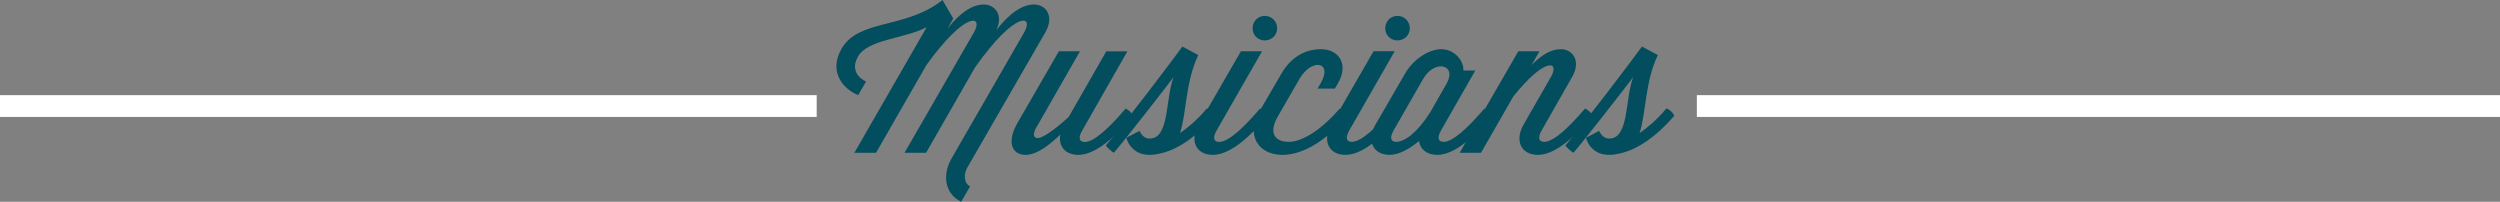 <?xml version="1.0" encoding="utf-8"?>
<!-- Generator: Adobe Illustrator 16.0.0, SVG Export Plug-In . SVG Version: 6.00 Build 0)  -->
<!DOCTYPE svg PUBLIC "-//W3C//DTD SVG 1.1//EN" "http://www.w3.org/Graphics/SVG/1.1/DTD/svg11.dtd">
<svg version="1.1" xmlns="http://www.w3.org/2000/svg" xmlns:xlink="http://www.w3.org/1999/xlink" x="0px" y="0px"
	 width="351.27px" height="28.35px" viewBox="0 0 351.27 28.35" style="enable-background:new 0 0 351.27 28.35;"
	 xml:space="preserve">
<rect x="0" y="0" width="351.27" height="28.35" fill="#808080" stroke="none"/>
<style type="text/css">
<![CDATA[
	.st0{clip-path:url(#SVGID_16_);fill:#CD5F29;}
	.st1{clip-path:url(#SVGID_16_);fill:#CD802B;}
	.st2{clip-path:url(#SVGID_32_);fill:#E2925D;}
	.st3{clip-path:url(#SVGID_10_);fill:#E38C69;}
	.st4{clip-path:url(#SVGID_10_);fill:#E3BD70;}
	.st5{clip-path:url(#SVGID_10_);fill:#E3BD71;}
	.st6{clip-path:url(#SVGID_20_);fill-rule:evenodd;clip-rule:evenodd;fill:#73A654;}
	.st7{clip-path:url(#SVGID_50_);fill:#F1C8A2;}
	.st8{clip-path:url(#SVGID_54_);fill:#E2925D;}
	.st9{clip-path:url(#SVGID_118_);fill:#5FAFBF;}
	.st10{clip-path:url(#SVGID_10_);fill:#E48C6A;}
	.st11{fill:#AB2218;}
	.st12{clip-path:url(#SVGID_32_);fill:#E49966;}
	.st13{clip-path:url(#SVGID_10_);fill:#E5BE72;}
	.st14{clip-path:url(#SVGID_20_);fill-rule:evenodd;clip-rule:evenodd;fill:#75A955;}
	.st15{clip-path:url(#SVGID_20_);fill-rule:evenodd;clip-rule:evenodd;fill:#75AA55;}
	.st16{clip-path:url(#SVGID_20_);fill-rule:evenodd;clip-rule:evenodd;fill:#75AB55;}
	.st17{clip-path:url(#SVGID_82_);fill:#5FAFBF;}
	.st18{fill-rule:evenodd;clip-rule:evenodd;fill:#D7D6A3;}
	.st19{fill-rule:evenodd;clip-rule:evenodd;fill:#D7DBAE;}
	.st20{clip-path:url(#SVGID_54_);fill:#E49966;}
	.st21{fill:#AC2325;}
	.st22{fill-rule:evenodd;clip-rule:evenodd;fill:#D8711C;}
	.st23{clip-path:url(#SVGID_10_);fill:#E6EDD7;}
	.st24{clip-path:url(#SVGID_20_);fill-rule:evenodd;clip-rule:evenodd;fill:#76AB55;}
	.st25{clip-path:url(#SVGID_20_);fill-rule:evenodd;clip-rule:evenodd;fill:#76AD56;}
	.st26{fill-rule:evenodd;clip-rule:evenodd;fill:#D8E8C4;}
	.st27{clip-path:url(#SVGID_134_);fill:#DA7427;}
	.st28{clip-path:url(#SVGID_32_);fill:#E69F6C;}
	.st29{clip-path:url(#SVGID_30_);fill:#EFC197;}
	.st30{clip-path:url(#SVGID_30_);fill:#EFC39B;}
	.st31{fill-rule:evenodd;clip-rule:evenodd;fill:#D9A731;}
	.st32{clip-path:url(#SVGID_54_);fill:#E69F6C;}
	.st33{clip-path:url(#SVGID_50_);fill:#F5DBC1;}
	.st34{clip-path:url(#SVGID_52_);fill:#EFC197;}
	.st35{clip-path:url(#SVGID_52_);fill:#EFC39B;}
	.st36{clip-path:url(#SVGID_44_);fill:#7F5426;}
	.st37{clip-path:url(#SVGID_44_);fill:#7F5726;}
	.st38{clip-path:url(#SVGID_36_);fill-rule:evenodd;clip-rule:evenodd;fill:#AA2524;}
	.st39{clip-path:url(#SVGID_10_);fill:#E9F1DB;}
	.st40{clip-path:url(#SVGID_44_);fill:#E0A04D;}
	.st41{clip-path:url(#SVGID_62_);fill:#8F5A21;}
	.st42{clip-path:url(#SVGID_38_);fill-rule:evenodd;clip-rule:evenodd;fill:#005C31;}
	.st43{clip-path:url(#SVGID_108_);fill:#5FAFBF;}
	.st44{clip-path:url(#SVGID_8_);fill-rule:evenodd;clip-rule:evenodd;fill:#ECF2DF;}
	.st45{clip-path:url(#SVGID_40_);fill-rule:evenodd;clip-rule:evenodd;fill:#D45128;}
	.st46{clip-path:url(#SVGID_44_);fill:#E3AB5B;}
	.st47{clip-path:url(#SVGID_72_);fill:#5FAFBF;}
	.st48{fill-rule:evenodd;clip-rule:evenodd;fill:#0A341D;}
	.st49{clip-path:url(#SVGID_24_);fill-rule:evenodd;clip-rule:evenodd;fill:#F6DCCC;}
	.st50{clip-path:url(#SVGID_94_);fill:#5FAFBF;}
	.st51{fill-rule:evenodd;clip-rule:evenodd;fill:#0B371F;}
	.st52{fill-rule:evenodd;clip-rule:evenodd;fill:#0B7D46;}
	.st53{clip-path:url(#SVGID_354_);fill:none;stroke:#FFFFFF;stroke-width:1.25;stroke-miterlimit:10;}
	.st54{fill-rule:evenodd;clip-rule:evenodd;fill:#DAA120;}
	.st55{fill-rule:evenodd;clip-rule:evenodd;fill:#DAA52B;}
	.st56{fill-rule:evenodd;clip-rule:evenodd;fill:#DAA62E;}
	.st57{fill-rule:evenodd;clip-rule:evenodd;fill:#DAAB3B;}
	.st58{fill-rule:evenodd;clip-rule:evenodd;fill:#DAAB3C;}
	.st59{fill-rule:evenodd;clip-rule:evenodd;fill:#DAAC3E;}
	.st60{fill-rule:evenodd;clip-rule:evenodd;fill:#DAAD42;}
	.st61{fill-rule:evenodd;clip-rule:evenodd;fill:#DAB251;}
	.st62{fill-rule:evenodd;clip-rule:evenodd;fill:#DAB85E;}
	.st63{fill-rule:evenodd;clip-rule:evenodd;fill:#DABC68;}
	.st64{fill-rule:evenodd;clip-rule:evenodd;fill:#0C3920;}
	.st65{fill-rule:evenodd;clip-rule:evenodd;fill:#0C3D23;}
	.st66{fill-rule:evenodd;clip-rule:evenodd;fill:#DBC276;}
	.st67{fill-rule:evenodd;clip-rule:evenodd;fill:#0D4125;}
	.st68{fill-rule:evenodd;clip-rule:evenodd;fill:#0D4226;}
	.st69{fill-rule:evenodd;clip-rule:evenodd;fill:#0D7C46;}
	.st70{clip-path:url(#SVGID_24_);fill-rule:evenodd;clip-rule:evenodd;fill:#F9FBF7;}
	.st71{clip-path:url(#SVGID_40_);fill-rule:evenodd;clip-rule:evenodd;fill:#D97327;}
	.st72{clip-path:url(#SVGID_20_);fill-rule:evenodd;clip-rule:evenodd;fill:#478847;}
	.st73{clip-path:url(#SVGID_32_);fill:#EAB483;}
	.st74{clip-path:url(#SVGID_134_);fill:#AB2524;}
	.st75{clip-path:url(#SVGID_44_);fill:#E9BB76;}
	.st76{clip-path:url(#SVGID_44_);fill:#E9BE7A;}
	.st77{fill-rule:evenodd;clip-rule:evenodd;fill:#0F7A45;}
	.st78{clip-path:url(#SVGID_54_);fill:#EAB483;}
	.st79{clip-path:url(#SVGID_44_);fill:#807442;}
	.st80{clip-path:url(#SVGID_12_);fill-rule:evenodd;clip-rule:evenodd;fill:#D87327;}
	.st81{clip-path:url(#SVGID_16_);fill:#D4AD7B;}
	.st82{clip-path:url(#SVGID_44_);fill:#818C3C;}
	.st83{clip-path:url(#SVGID_12_);fill-rule:evenodd;clip-rule:evenodd;fill:#D9A128;}
	.st84{clip-path:url(#SVGID_30_);fill:#F3CEAB;}
	.st85{clip-path:url(#SVGID_354_);fill:none;stroke:#000000;stroke-width:0.25;stroke-miterlimit:10;}
	.st86{clip-path:url(#SVGID_10_);fill:#EEF4E4;}
	.st87{clip-path:url(#SVGID_84_);fill:#5FAFBF;}
	.st88{clip-path:url(#SVGID_52_);fill:#F3CEAB;}
	.st89{clip-path:url(#SVGID_44_);fill:#B3B986;}
	.st90{clip-path:url(#SVGID_20_);fill-rule:evenodd;clip-rule:evenodd;fill:#136335;}
	.st91{clip-path:url(#SVGID_352_);fill:none;stroke:#FFFFFF;stroke-width:3.061;}
	.st92{clip-path:url(#SVGID_8_);fill-rule:evenodd;clip-rule:evenodd;fill:#213D2F;}
	.st93{clip-path:url(#SVGID_44_);fill:#868945;}
	.st94{clip-path:url(#SVGID_44_);fill:#EACC8B;}
	.st95{clip-path:url(#SVGID_38_);fill-rule:evenodd;clip-rule:evenodd;fill:#0A7D46;}
	.st96{clip-path:url(#SVGID_44_);fill:#EBCC8F;}
	.st97{clip-path:url(#SVGID_74_);fill:#5FAFBF;}
	.st98{clip-path:url(#SVGID_134_);fill:#4C8A4E;}
	.st99{fill-rule:evenodd;clip-rule:evenodd;fill:#107945;}
	.st100{clip-path:url(#SVGID_62_);fill:#C8AA77;}
	.st101{clip-path:url(#SVGID_96_);fill:#5FAFBF;}
	.st102{clip-path:url(#SVGID_60_);fill-rule:evenodd;clip-rule:evenodd;fill:#D45128;}
	.st103{clip-path:url(#SVGID_8_);fill-rule:evenodd;clip-rule:evenodd;fill:#F5F9ED;}
	.st104{clip-path:url(#SVGID_8_);fill-rule:evenodd;clip-rule:evenodd;fill:#F6F9EE;}
	.st105{clip-path:url(#SVGID_20_);fill-rule:evenodd;clip-rule:evenodd;fill:#4F8E4A;}
	.st106{clip-path:url(#SVGID_18_);fill:#D1A15A;}
	.st107{clip-path:url(#SVGID_130_);fill:#5FAFBF;}
	.st108{clip-path:url(#SVGID_58_);fill-rule:evenodd;clip-rule:evenodd;fill:#D45128;}
	.st109{clip-path:url(#SVGID_12_);fill-rule:evenodd;clip-rule:evenodd;fill:#DFEDD5;}
	.st110{fill:#54A4B4;}
	.st111{clip-path:url(#SVGID_348_);fill:#FFFFFF;}
	.st112{clip-path:url(#SVGID_60_);fill-rule:evenodd;clip-rule:evenodd;fill:#D97327;}
	.st113{clip-path:url(#SVGID_28_);fill:#A2663E;}
	.st114{clip-path:url(#SVGID_86_);fill:#5FAFBF;}
	.st115{clip-path:url(#SVGID_10_);fill:#F5F9EE;}
	.st116{clip-path:url(#SVGID_10_);fill:#5B7959;}
	.st117{clip-path:url(#SVGID_58_);fill-rule:evenodd;clip-rule:evenodd;fill:#D97327;}
	.st118{clip-path:url(#SVGID_10_);fill:#F6F9EE;}
	.st119{clip-path:url(#SVGID_10_);fill:#F6F9F0;}
	.st120{clip-path:url(#SVGID_10_);fill:#F6F9F1;}
	.st121{clip-path:url(#SVGID_26_);fill:#AE9A80;}
	.st122{clip-path:url(#SVGID_18_);fill:#D89A56;}
	.st123{clip-path:url(#SVGID_10_);fill:#5C7959;}
	.st124{clip-path:url(#SVGID_10_);fill:#5C795A;}
	.st125{clip-path:url(#SVGID_18_);fill:#D8B65D;}
	.st126{clip-path:url(#SVGID_48_);fill:#AE9A80;}
	.st127{clip-path:url(#SVGID_20_);fill-rule:evenodd;clip-rule:evenodd;fill:#1C6938;}
	.st128{clip-path:url(#SVGID_56_);fill-rule:evenodd;clip-rule:evenodd;fill:#E8C886;}
	.st129{clip-path:url(#SVGID_120_);fill:#5FAFBF;}
	.st130{clip-path:url(#SVGID_44_);fill:#8F5A21;}
	.st131{clip-path:url(#SVGID_42_);fill-rule:evenodd;clip-rule:evenodd;fill:#D45128;}
	.st132{clip-path:url(#SVGID_76_);fill:#5FAFBF;}
	.st133{clip-path:url(#SVGID_20_);fill-rule:evenodd;clip-rule:evenodd;fill:#52904B;}
	.st134{clip-path:url(#SVGID_98_);fill:#5FAFBF;}
	.st135{clip-path:url(#SVGID_18_);fill:#A5D1C4;}
	.st136{clip-path:url(#SVGID_42_);fill-rule:evenodd;clip-rule:evenodd;fill:#D97327;}
	.st137{clip-path:url(#SVGID_40_);fill-rule:evenodd;clip-rule:evenodd;fill:#E7AC76;}
	.st138{clip-path:url(#SVGID_110_);fill:#5FAFBF;}
	.st139{clip-path:url(#SVGID_56_);fill-rule:evenodd;clip-rule:evenodd;fill:#EBCA88;}
	.st140{clip-path:url(#SVGID_20_);fill-rule:evenodd;clip-rule:evenodd;fill:#57934C;}
	.st141{clip-path:url(#SVGID_18_);fill:#DCE3C1;}
	.st142{clip-path:url(#SVGID_36_);fill-rule:evenodd;clip-rule:evenodd;fill:#F4E2D9;}
	.st143{clip-path:url(#SVGID_62_);fill:#6D7F35;}
	.st144{fill:#5FAFBF;}
	.st145{clip-path:url(#SVGID_66_);fill:#5FAFBF;}
	.st146{clip-path:url(#SVGID_88_);fill:#5FAFBF;}
	.st147{clip-path:url(#SVGID_36_);fill-rule:evenodd;clip-rule:evenodd;fill:#5D9B75;}
	.st148{clip-path:url(#SVGID_28_);fill:#7E7760;}
	.st149{clip-path:url(#SVGID_62_);fill:#D28E2A;}
	.st150{clip-path:url(#SVGID_100_);fill:#5FAFBF;}
	.st151{clip-path:url(#SVGID_28_);fill:#E08D4D;}
	.st152{clip-path:url(#SVGID_122_);fill:#5FAFBF;}
	.st153{clip-path:url(#SVGID_22_);fill:#C6392A;}
	.st154{clip-path:url(#SVGID_50_);fill:#A2663E;}
	.st155{clip-path:url(#SVGID_22_);fill:#C74A2A;}
	.st156{clip-path:url(#SVGID_14_);fill:#8A9A81;}
	.st157{clip-path:url(#SVGID_24_);fill-rule:evenodd;clip-rule:evenodd;fill:#D97327;}
	.st158{clip-path:url(#SVGID_62_);fill:#D67928;}
	.st159{fill:#98D5E0;}
	.st160{clip-path:url(#SVGID_20_);fill-rule:evenodd;clip-rule:evenodd;fill:#5A8344;}
	.st161{clip-path:url(#SVGID_44_);fill:#C8AA77;}
	.st162{clip-path:url(#SVGID_78_);fill:#5FAFBF;}
	.st163{clip-path:url(#SVGID_38_);fill-rule:evenodd;clip-rule:evenodd;fill:#87B76A;}
	.st164{clip-path:url(#SVGID_46_);fill-rule:evenodd;clip-rule:evenodd;fill:#F6DCCC;}
	.st165{clip-path:url(#SVGID_36_);fill-rule:evenodd;clip-rule:evenodd;fill:#C54235;}
	.st166{clip-path:url(#SVGID_20_);fill-rule:evenodd;clip-rule:evenodd;fill:#5C8645;}
	.st167{clip-path:url(#SVGID_62_);fill:#D98827;}
	.st168{clip-path:url(#SVGID_62_);fill:#D9A128;}
	.st169{clip-path:url(#SVGID_62_);fill:#D9AC42;}
	.st170{clip-path:url(#SVGID_20_);fill-rule:evenodd;clip-rule:evenodd;fill:#5D8746;}
	.st171{clip-path:url(#SVGID_20_);fill-rule:evenodd;clip-rule:evenodd;fill:#5D8846;}
	.st172{clip-path:url(#SVGID_20_);fill-rule:evenodd;clip-rule:evenodd;fill:#5D964D;}
	.st173{fill:#FFFFFF;}
	.st174{clip-path:url(#SVGID_350_);fill:none;stroke:#FFFFFF;stroke-width:3.061;}
	.st175{clip-path:url(#SVGID_20_);fill-rule:evenodd;clip-rule:evenodd;fill:#5E8846;}
	.st176{clip-path:url(#SVGID_20_);fill-rule:evenodd;clip-rule:evenodd;fill:#5E994E;}
	.st177{clip-path:url(#SVGID_112_);fill:#5FAFBF;}
	.st178{clip-path:url(#SVGID_62_);fill:#A06523;}
	.st179{clip-path:url(#SVGID_46_);fill-rule:evenodd;clip-rule:evenodd;fill:#F9FBF7;}
	.st180{clip-path:url(#SVGID_20_);fill-rule:evenodd;clip-rule:evenodd;fill:#5F8946;}
	.st181{clip-path:url(#SVGID_20_);fill-rule:evenodd;clip-rule:evenodd;fill:#5F8A47;}
	.st182{clip-path:url(#SVGID_2_);fill:#5FAFBF;}
	.st183{clip-path:url(#SVGID_68_);fill:#5FAFBF;}
	.st184{clip-path:url(#SVGID_8_);fill-rule:evenodd;clip-rule:evenodd;fill:#024D26;}
	.st185{clip-path:url(#SVGID_58_);fill-rule:evenodd;clip-rule:evenodd;fill:#E7AC76;}
	.st186{clip-path:url(#SVGID_102_);fill:#5FAFBF;}
	.st187{clip-path:url(#SVGID_124_);fill:#5FAFBF;}
	.st188{clip-path:url(#SVGID_36_);fill-rule:evenodd;clip-rule:evenodd;fill:#CA473B;}
	.st189{clip-path:url(#SVGID_16_);fill:#8A9A81;}
	.st190{clip-path:url(#SVGID_62_);fill:#DE9945;}
	.st191{clip-path:url(#SVGID_62_);fill:#DF9D4A;}
	.st192{clip-path:url(#SVGID_62_);fill:#DFC781;}
	.st193{clip-path:url(#SVGID_20_);fill-rule:evenodd;clip-rule:evenodd;fill:#608A47;}
	.st194{clip-path:url(#SVGID_20_);fill-rule:evenodd;clip-rule:evenodd;fill:#608B48;}
	.st195{clip-path:url(#SVGID_50_);fill:#7E7760;}
	.st196{clip-path:url(#SVGID_20_);fill-rule:evenodd;clip-rule:evenodd;fill:#618C48;}
	.st197{clip-path:url(#SVGID_8_);fill-rule:evenodd;clip-rule:evenodd;fill:#D9522F;}
	.st198{clip-path:url(#SVGID_8_);fill-rule:evenodd;clip-rule:evenodd;fill:#D9A128;}
	.st199{clip-path:url(#SVGID_20_);fill-rule:evenodd;clip-rule:evenodd;fill:#628D49;}
	.st200{clip-path:url(#SVGID_20_);fill-rule:evenodd;clip-rule:evenodd;fill:#628E49;}
	.st201{clip-path:url(#SVGID_20_);fill-rule:evenodd;clip-rule:evenodd;fill:#628F49;}
	.st202{clip-path:url(#SVGID_50_);fill:#E08D4D;}
	.st203{clip-path:url(#SVGID_26_);fill:#F5D6B8;}
	.st204{clip-path:url(#SVGID_20_);fill-rule:evenodd;clip-rule:evenodd;fill:#638F49;}
	.st205{clip-path:url(#SVGID_48_);fill:#F5D6B8;}
	.st206{clip-path:url(#SVGID_8_);fill-rule:evenodd;clip-rule:evenodd;fill:#A0B6A8;}
	.st207{clip-path:url(#SVGID_20_);fill-rule:evenodd;clip-rule:evenodd;fill:#64904A;}
	.st208{clip-path:url(#SVGID_20_);fill-rule:evenodd;clip-rule:evenodd;fill:#64914B;}
	.st209{clip-path:url(#SVGID_114_);fill:#5FAFBF;}
	.st210{clip-path:url(#SVGID_348_);fill:#451500;}
	.st211{clip-path:url(#SVGID_20_);fill-rule:evenodd;clip-rule:evenodd;fill:#65924A;}
	.st212{clip-path:url(#SVGID_20_);fill-rule:evenodd;clip-rule:evenodd;fill:#65924B;}
	.st213{clip-path:url(#SVGID_20_);fill-rule:evenodd;clip-rule:evenodd;fill:#65934B;}
	.st214{clip-path:url(#SVGID_20_);fill-rule:evenodd;clip-rule:evenodd;fill:#659F51;}
	.st215{clip-path:url(#SVGID_132_);}
	.st216{clip-path:url(#SVGID_134_);}
	.st217{clip-path:url(#SVGID_136_);}
	.st218{clip-path:url(#SVGID_140_);}
	.st219{clip-path:url(#SVGID_144_);}
	.st220{clip-path:url(#SVGID_148_);}
	.st221{clip-path:url(#SVGID_152_);}
	.st222{clip-path:url(#SVGID_156_);}
	.st223{clip-path:url(#SVGID_160_);}
	.st224{clip-path:url(#SVGID_164_);}
	.st225{clip-path:url(#SVGID_168_);}
	.st226{clip-path:url(#SVGID_172_);}
	.st227{clip-path:url(#SVGID_176_);}
	.st228{clip-path:url(#SVGID_180_);}
	.st229{clip-path:url(#SVGID_184_);}
	.st230{clip-path:url(#SVGID_188_);}
	.st231{clip-path:url(#SVGID_192_);}
	.st232{clip-path:url(#SVGID_196_);}
	.st233{clip-path:url(#SVGID_20_);fill-rule:evenodd;clip-rule:evenodd;fill:#66934B;}
	.st234{clip-path:url(#SVGID_20_);fill-rule:evenodd;clip-rule:evenodd;fill:#66944B;}
	.st235{clip-path:url(#SVGID_44_);fill:#6D7F35;}
	.st236{clip-path:url(#SVGID_200_);}
	.st237{clip-path:url(#SVGID_204_);}
	.st238{clip-path:url(#SVGID_208_);}
	.st239{clip-path:url(#SVGID_212_);}
	.st240{clip-path:url(#SVGID_216_);}
	.st241{clip-path:url(#SVGID_220_);}
	.st242{clip-path:url(#SVGID_224_);}
	.st243{clip-path:url(#SVGID_228_);}
	.st244{clip-path:url(#SVGID_232_);}
	.st245{clip-path:url(#SVGID_236_);}
	.st246{clip-path:url(#SVGID_240_);}
	.st247{clip-path:url(#SVGID_244_);}
	.st248{clip-path:url(#SVGID_248_);}
	.st249{clip-path:url(#SVGID_252_);}
	.st250{clip-path:url(#SVGID_256_);}
	.st251{clip-path:url(#SVGID_260_);}
	.st252{clip-path:url(#SVGID_264_);}
	.st253{clip-path:url(#SVGID_268_);}
	.st254{clip-path:url(#SVGID_272_);}
	.st255{clip-path:url(#SVGID_276_);}
	.st256{clip-path:url(#SVGID_280_);}
	.st257{clip-path:url(#SVGID_284_);}
	.st258{clip-path:url(#SVGID_288_);}
	.st259{clip-path:url(#SVGID_292_);}
	.st260{clip-path:url(#SVGID_296_);}
	.st261{clip-path:url(#SVGID_20_);fill-rule:evenodd;clip-rule:evenodd;fill:#67954C;}
	.st262{clip-path:url(#SVGID_300_);}
	.st263{clip-path:url(#SVGID_304_);}
	.st264{clip-path:url(#SVGID_308_);}
	.st265{clip-path:url(#SVGID_312_);}
	.st266{clip-path:url(#SVGID_316_);}
	.st267{clip-path:url(#SVGID_320_);}
	.st268{clip-path:url(#SVGID_324_);}
	.st269{clip-path:url(#SVGID_328_);}
	.st270{clip-path:url(#SVGID_332_);}
	.st271{clip-path:url(#SVGID_336_);}
	.st272{clip-path:url(#SVGID_340_);}
	.st273{clip-path:url(#SVGID_344_);}
	.st274{clip-path:url(#SVGID_348_);fill:#AB2218;}
	.st275{clip-path:url(#SVGID_4_);fill:#5FAFBF;}
	.st276{clip-path:url(#SVGID_20_);fill-rule:evenodd;clip-rule:evenodd;fill:#68A151;}
	.st277{clip-path:url(#SVGID_20_);fill:#76AD56;}
	.st278{clip-path:url(#SVGID_20_);fill-rule:evenodd;clip-rule:evenodd;fill:#69974C;}
	.st279{clip-path:url(#SVGID_20_);fill-rule:evenodd;clip-rule:evenodd;fill:#69984D;}
	.st280{clip-path:url(#SVGID_62_);fill:#7F5426;}
	.st281{clip-path:url(#SVGID_62_);fill:#7F5726;}
	.st282{clip-path:url(#SVGID_8_);fill-rule:evenodd;clip-rule:evenodd;fill:#0C83C6;}
	.st283{fill:#034E5E;}
	.st284{clip-path:url(#SVGID_20_);fill-rule:evenodd;clip-rule:evenodd;fill:#30733D;}
	.st285{clip-path:url(#SVGID_62_);fill:#E0A04D;}
	.st286{clip-path:url(#SVGID_8_);fill-rule:evenodd;clip-rule:evenodd;fill:#DBE7C7;}
	.st287{clip-path:url(#SVGID_44_);fill:#D28E2A;}
	.st288{clip-path:url(#SVGID_104_);fill:#5FAFBF;}
	.st289{clip-path:url(#SVGID_36_);fill-rule:evenodd;clip-rule:evenodd;fill:#003A19;}
	.st290{clip-path:url(#SVGID_36_);fill-rule:evenodd;clip-rule:evenodd;fill:#005C31;}
	.st291{clip-path:url(#SVGID_126_);fill:#5FAFBF;}
	.st292{clip-path:url(#SVGID_62_);fill:#E3AB5B;}
	.st293{clip-path:url(#SVGID_8_);fill-rule:evenodd;clip-rule:evenodd;fill:#DEEACC;}
	.st294{clip-path:url(#SVGID_8_);fill-rule:evenodd;clip-rule:evenodd;fill:#416855;}
	.st295{clip-path:url(#SVGID_28_);fill:#F1C8A2;}
	.st296{clip-path:url(#SVGID_90_);fill:#5FAFBF;}
	.st297{clip-path:url(#SVGID_44_);fill:#D67928;}
	.st298{clip-path:url(#SVGID_20_);fill-rule:evenodd;clip-rule:evenodd;fill:#6A994E;}
	.st299{clip-path:url(#SVGID_10_);fill:#77A5D2;}
	.st300{clip-path:url(#SVGID_36_);fill-rule:evenodd;clip-rule:evenodd;fill:#054825;}
	.st301{fill:#D8E8C4;}
	.st302{clip-path:url(#SVGID_20_);fill-rule:evenodd;clip-rule:evenodd;fill:#6B9A4E;}
	.st303{clip-path:url(#SVGID_20_);fill-rule:evenodd;clip-rule:evenodd;fill:#6B9B4F;}
	.st304{clip-path:url(#SVGID_10_);fill:#78A5D3;}
	.st305{clip-path:url(#SVGID_10_);fill:#78A5D4;}
	.st306{clip-path:url(#SVGID_44_);fill:#D98827;}
	.st307{clip-path:url(#SVGID_44_);fill:#D9A128;}
	.st308{clip-path:url(#SVGID_44_);fill:#D9AC42;}
	.st309{clip-path:url(#SVGID_28_);fill:#F5DBC1;}
	.st310{clip-path:url(#SVGID_20_);fill-rule:evenodd;clip-rule:evenodd;fill:#6C9C4F;}
	.st311{clip-path:url(#SVGID_32_);fill:#A87851;}
	.st312{clip-path:url(#SVGID_44_);fill:#A06523;}
	.st313{clip-path:url(#SVGID_62_);fill:#E9BB76;}
	.st314{clip-path:url(#SVGID_62_);fill:#E9BE7A;}
	.st315{clip-path:url(#SVGID_20_);fill-rule:evenodd;clip-rule:evenodd;fill:#6D9D4F;}
	.st316{clip-path:url(#SVGID_54_);fill:#A87851;}
	.st317{clip-path:url(#SVGID_116_);fill:#5FAFBF;}
	.st318{clip-path:url(#SVGID_62_);fill:#807442;}
	.st319{clip-path:url(#SVGID_20_);fill-rule:evenodd;clip-rule:evenodd;fill:#6E9F51;}
	.st320{clip-path:url(#SVGID_20_);fill-rule:evenodd;clip-rule:evenodd;fill:#6EA051;}
	.st321{clip-path:url(#SVGID_20_);fill-rule:evenodd;clip-rule:evenodd;fill:#6EA653;}
	.st322{clip-path:url(#SVGID_20_);fill-rule:evenodd;clip-rule:evenodd;fill:#004925;}
	.st323{clip-path:url(#SVGID_20_);fill-rule:evenodd;clip-rule:evenodd;fill:#004A24;}
	.st324{clip-path:url(#SVGID_20_);fill-rule:evenodd;clip-rule:evenodd;fill:#004A26;}
	.st325{clip-path:url(#SVGID_20_);fill-rule:evenodd;clip-rule:evenodd;fill:#004B28;}
	.st326{clip-path:url(#SVGID_20_);fill-rule:evenodd;clip-rule:evenodd;fill:#004C27;}
	.st327{clip-path:url(#SVGID_20_);fill-rule:evenodd;clip-rule:evenodd;fill:#004D27;}
	.st328{clip-path:url(#SVGID_20_);fill-rule:evenodd;clip-rule:evenodd;fill:#004D28;}
	.st329{clip-path:url(#SVGID_20_);fill-rule:evenodd;clip-rule:evenodd;fill:#004E28;}
	.st330{clip-path:url(#SVGID_20_);fill-rule:evenodd;clip-rule:evenodd;fill:#004F29;}
	.st331{clip-path:url(#SVGID_20_);fill-rule:evenodd;clip-rule:evenodd;fill:#005029;}
	.st332{clip-path:url(#SVGID_20_);fill-rule:evenodd;clip-rule:evenodd;fill:#00502A;}
	.st333{clip-path:url(#SVGID_20_);fill-rule:evenodd;clip-rule:evenodd;fill:#00512A;}
	.st334{clip-path:url(#SVGID_20_);fill-rule:evenodd;clip-rule:evenodd;fill:#00522B;}
	.st335{clip-path:url(#SVGID_20_);fill-rule:evenodd;clip-rule:evenodd;fill:#00542C;}
	.st336{clip-path:url(#SVGID_20_);fill-rule:evenodd;clip-rule:evenodd;fill:#00552D;}
	.st337{clip-path:url(#SVGID_20_);fill-rule:evenodd;clip-rule:evenodd;fill:#00562D;}
	.st338{clip-path:url(#SVGID_20_);fill-rule:evenodd;clip-rule:evenodd;fill:#00572E;}
	.st339{clip-path:url(#SVGID_20_);fill-rule:evenodd;clip-rule:evenodd;fill:#00582F;}
	.st340{clip-path:url(#SVGID_20_);fill-rule:evenodd;clip-rule:evenodd;fill:#00592F;}
	.st341{clip-path:url(#SVGID_20_);fill-rule:evenodd;clip-rule:evenodd;fill:#005A30;}
	.st342{clip-path:url(#SVGID_20_);fill-rule:evenodd;clip-rule:evenodd;fill:#005B30;}
	.st343{clip-path:url(#SVGID_20_);fill-rule:evenodd;clip-rule:evenodd;fill:#005C31;}
	.st344{clip-path:url(#SVGID_62_);fill:#818C3C;}
	.st345{clip-path:url(#SVGID_80_);fill:#5FAFBF;}
	.st346{clip-path:url(#SVGID_20_);fill-rule:evenodd;clip-rule:evenodd;fill:#014827;}
	.st347{clip-path:url(#SVGID_60_);fill-rule:evenodd;clip-rule:evenodd;fill:#F6F9EE;}
	.st348{clip-path:url(#SVGID_20_);fill-rule:evenodd;clip-rule:evenodd;fill:#024525;}
	.st349{clip-path:url(#SVGID_132_);fill:#DA7427;}
	.st350{clip-path:url(#SVGID_20_);fill-rule:evenodd;clip-rule:evenodd;fill:#034224;}
	.st351{clip-path:url(#SVGID_20_);fill-rule:evenodd;clip-rule:evenodd;fill:#034324;}
	.st352{clip-path:url(#SVGID_6_);fill:#5FAFBF;}
	.st353{clip-path:url(#SVGID_62_);fill:#B3B986;}
	.st354{clip-path:url(#SVGID_34_);fill-rule:evenodd;clip-rule:evenodd;fill:#E8C886;}
	.st355{clip-path:url(#SVGID_64_);fill:#7ECFDA;}
	.st356{clip-path:url(#SVGID_20_);fill-rule:evenodd;clip-rule:evenodd;fill:#044425;}
	.st357{clip-path:url(#SVGID_20_);fill-rule:evenodd;clip-rule:evenodd;fill:#053E22;}
	.st358{clip-path:url(#SVGID_20_);fill-rule:evenodd;clip-rule:evenodd;fill:#054023;}
	.st359{clip-path:url(#SVGID_62_);fill:#868945;}
	.st360{clip-path:url(#SVGID_36_);fill-rule:evenodd;clip-rule:evenodd;fill:#741613;}
	.st361{clip-path:url(#SVGID_62_);fill:#EACC8B;}
	.st362{clip-path:url(#SVGID_106_);fill:#5FAFBF;}
	.st363{clip-path:url(#SVGID_20_);fill-rule:evenodd;clip-rule:evenodd;fill:#073C21;}
	.st364{clip-path:url(#SVGID_128_);fill:#5FAFBF;}
	.st365{clip-path:url(#SVGID_62_);fill:#EBCC8F;}
	.st366{clip-path:url(#SVGID_36_);fill-rule:evenodd;clip-rule:evenodd;fill:#0A7D46;}
	.st367{clip-path:url(#SVGID_70_);fill:#5FAFBF;}
	.st368{clip-path:url(#SVGID_44_);fill:#DE9945;}
	.st369{clip-path:url(#SVGID_20_);fill-rule:evenodd;clip-rule:evenodd;fill:#09361E;}
	.st370{clip-path:url(#SVGID_20_);fill-rule:evenodd;clip-rule:evenodd;fill:#095E32;}
	.st371{clip-path:url(#SVGID_92_);fill:#5FAFBF;}
	.st372{clip-path:url(#SVGID_44_);fill:#DF9D4A;}
	.st373{clip-path:url(#SVGID_44_);fill:#DFC781;}
	.st374{clip-path:url(#SVGID_20_);fill-rule:evenodd;clip-rule:evenodd;fill:#3E8144;}
	.st375{clip-path:url(#SVGID_46_);fill-rule:evenodd;clip-rule:evenodd;fill:#D97327;}
	.st376{clip-path:url(#SVGID_20_);fill-rule:evenodd;clip-rule:evenodd;fill:#70A151;}
	.st377{fill:#451500;}
	.st378{clip-path:url(#SVGID_42_);fill-rule:evenodd;clip-rule:evenodd;fill:#F6F9EE;}
	.st379{clip-path:url(#SVGID_34_);fill-rule:evenodd;clip-rule:evenodd;fill:#EBCA88;}
	.st380{clip-path:url(#SVGID_10_);fill:#E28C68;}
	.st381{clip-path:url(#SVGID_10_);fill:#E28C69;}
	.st382{clip-path:url(#SVGID_8_);fill-rule:evenodd;clip-rule:evenodd;fill:#E9F0D9;}
	.st383{clip-path:url(#SVGID_132_);fill:#AB2524;}
]]>
</style>
<g id="Layer_1">
</g>
<g id="Layer_2">
	<g>
		<g>
			<path class="st283" d="M143.91,4.54c1.43-2.46-1.23-3.08-6.85,4.85l-0.03,0.03l-6.91,12.05h-3.03l9.76-16.93
				c1.4-2.43-1.17-3.05-6.68,4.6l-7.08,12.33h-3.05l10.16-17.64c-3.2,1.63-8.25,1.71-9.62,4.08c-1.46,2.48,1.11,3.54,1.11,3.54
				l-1.11,1.91c-1.97-0.77-4.25-3.17-2.34-6.51c2.43-4.23,8.96-2.71,14.19-6.85l1.51,2.6l-0.8,1.4c1.88-2.37,3.57-3.37,5.11-3.37
				c1.57,0,2.77,1.51,1.74,3.6c1.97-2.51,3.71-3.6,5.31-3.6c1.66,0,2.88,1.63,1.6,3.88l-10.99,19.04c-0.43,0.71-0.6,2.14,0.4,2.63
				l-1.26,2.17c-2.46-1.23-2.57-3.97-1.37-6.05L143.91,4.54z"/>
		</g>
		<g>
			<path class="st283" d="M158.15,15.25c0.4,0.17,0.91,0.63,1.11,1.03c-2.46,2.85-5.28,5.48-7.74,5.48c-1.88,0-2.83-1.26-2.54-2.85
				c-1.43,1.37-3.25,2.85-4.88,2.85c-1.97,0-2.66-1.86-1.14-4.48l5.82-10.08h2.97l-5.79,10.11c-0.37,0.63-1.11,1.74-0.37,2.06
				c0.57,0.26,2.31-0.88,4.57-2.94l5.28-9.22h2.97l-6.34,11.11c-0.69,1.17-0.31,1.63,0.34,1.63c1.31,0,3.4-1.97,5.54-4.45
				L158.15,15.25z"/>
		</g>
		<g>
			<path class="st283" d="M155.38,20.44c2.68-3.14,9.54-12.22,10.76-13.9l2.23,1.2c-1.83,3.8-1.63,8.14-2.57,10.96
				c1.17-0.8,2.48-1.94,3.57-3.23l0.2-0.23c0.43,0.11,0.94,0.57,1.11,1.03c-2.23,2.6-5.22,5-8.25,5.4c-0.03,0-0.06,0.03-0.09,0.03
				c-0.29,0.03-0.54,0.06-0.83,0.06c-2.71,0-3.25-2.4-3.25-2.4l1.86-0.97c0,0,0.4,1.08,1.4,1.08c2.83,0,2.2-5.54,3.37-8.62
				c-1.06,1.4-6.71,8.68-8.39,10.62C156.07,21.18,155.64,20.81,155.38,20.44z"/>
			<path class="st283" d="M177.05,15.25c0.4,0.17,0.91,0.63,1.11,1.03c-2.46,2.85-5.28,5.48-7.74,5.48c-2.4,0-3.28-2.03-2.03-4.23
				l5.97-10.33h2.97l-6.37,11.11c-0.69,1.17-0.31,1.63,0.34,1.63c1.31,0,3.4-1.97,5.54-4.45L177.05,15.25z M177.71,2.23
				c0.97,0,1.74,0.77,1.74,1.74s-0.77,1.71-1.74,1.71s-1.71-0.74-1.71-1.71S176.73,2.23,177.71,2.23z"/>
			<path class="st283" d="M179.53,16.39c-1.37,2.4-0.29,3.54,1.54,3.54c2.08,0,4.82-1.97,6.97-4.45l0.2-0.23
				c0.4,0.17,0.91,0.63,1.11,1.03c-2.46,2.85-5.8,5.48-9.16,5.48c-3.51,0-5.11-2.91-3.25-6.08l3.11-5.34
				c1.26-2.17,3.17-3.43,5.57-3.43c2.43,0,3.97,2.06,2.37,4.8l-0.43,0.74h-2.43l0.43-0.74c1.77-3.08-1.26-3.57-2.97-0.63
				L179.53,16.39z"/>
			<path class="st283" d="M195.69,15.25c0.4,0.17,0.91,0.63,1.11,1.03c-2.46,2.85-5.28,5.48-7.74,5.48c-2.4,0-3.28-2.03-2.03-4.23
				L193,7.19h2.97l-6.37,11.11c-0.68,1.17-0.31,1.63,0.34,1.63c1.31,0,3.4-1.97,5.54-4.45L195.69,15.25z M196.35,2.23
				c0.97,0,1.74,0.77,1.74,1.74s-0.77,1.71-1.74,1.71s-1.71-0.74-1.71-1.71S195.38,2.23,196.35,2.23z"/>
		</g>
		<g>
			<path class="st283" d="M208.59,15.25c0.4,0.17,0.91,0.63,1.11,1.03c-2.46,2.85-5.28,5.48-7.74,5.48c-1.51,0-2.43-0.8-2.57-1.94
				c-1.43,1.17-2.91,1.94-4.11,1.94c-2.4,0-3.28-2.03-2.03-4.23l4.17-7.19c1.26-2.17,3.48-3.43,5.08-3.43c1.94,0,3.23,1.74,3.11,3
				h1.68l-4.8,8.39c-0.68,1.17-0.31,1.63,0.34,1.63c1.31,0,3.4-1.97,5.54-4.45L208.59,15.25z M195.83,18.3
				c-0.68,1.17-0.31,1.63,0.34,1.63c1.23,0,3-1.34,4.8-4.17l2.31-4.05c1.46-2.68-1.71-3.4-3.31-0.63L195.83,18.3z"/>
			<path class="st283" d="M222.72,15.25c0.4,0.17,0.91,0.63,1.11,1.03c-2.46,2.85-5.28,5.48-7.74,5.48c-2.4,0-3.28-2.03-2.03-4.23
				l3.85-6.71c1.28-2.2-0.74-2.94-5.28,2.74l-4.54,7.91h-3l8.25-14.27h2.97l-1.11,1.94c1.49-1.54,2.83-2.23,4.11-2.23
				c1.66,0,2.88,1.63,1.6,3.88l-4.28,7.51c-0.68,1.17-0.31,1.63,0.34,1.63c1.31,0,3.4-1.97,5.54-4.45L222.72,15.25z"/>
		</g>
		<g>
			<path class="st283" d="M219.95,20.44c2.68-3.14,9.54-12.22,10.76-13.9l2.23,1.2c-1.83,3.8-1.63,8.14-2.57,10.96
				c1.17-0.8,2.48-1.94,3.57-3.23l0.2-0.23c0.43,0.11,0.94,0.57,1.11,1.03c-2.23,2.6-5.22,5-8.25,5.4c-0.03,0-0.06,0.03-0.08,0.03
				c-0.29,0.03-0.54,0.06-0.83,0.06c-2.71,0-3.25-2.4-3.25-2.4l1.86-0.97c0,0,0.4,1.08,1.4,1.08c2.83,0,2.2-5.54,3.37-8.62
				c-1.06,1.4-6.71,8.68-8.39,10.62C220.64,21.18,220.21,20.81,219.95,20.44z"/>
		</g>
		<g>
			<g>
				<rect x="238.42" y="13.37" class="st173" width="112.85" height="3.06"/>
			</g>
			<g>
				<rect y="13.37" class="st173" width="114.75" height="3.06"/>
			</g>
		</g>
	</g>
</g>
</svg>
